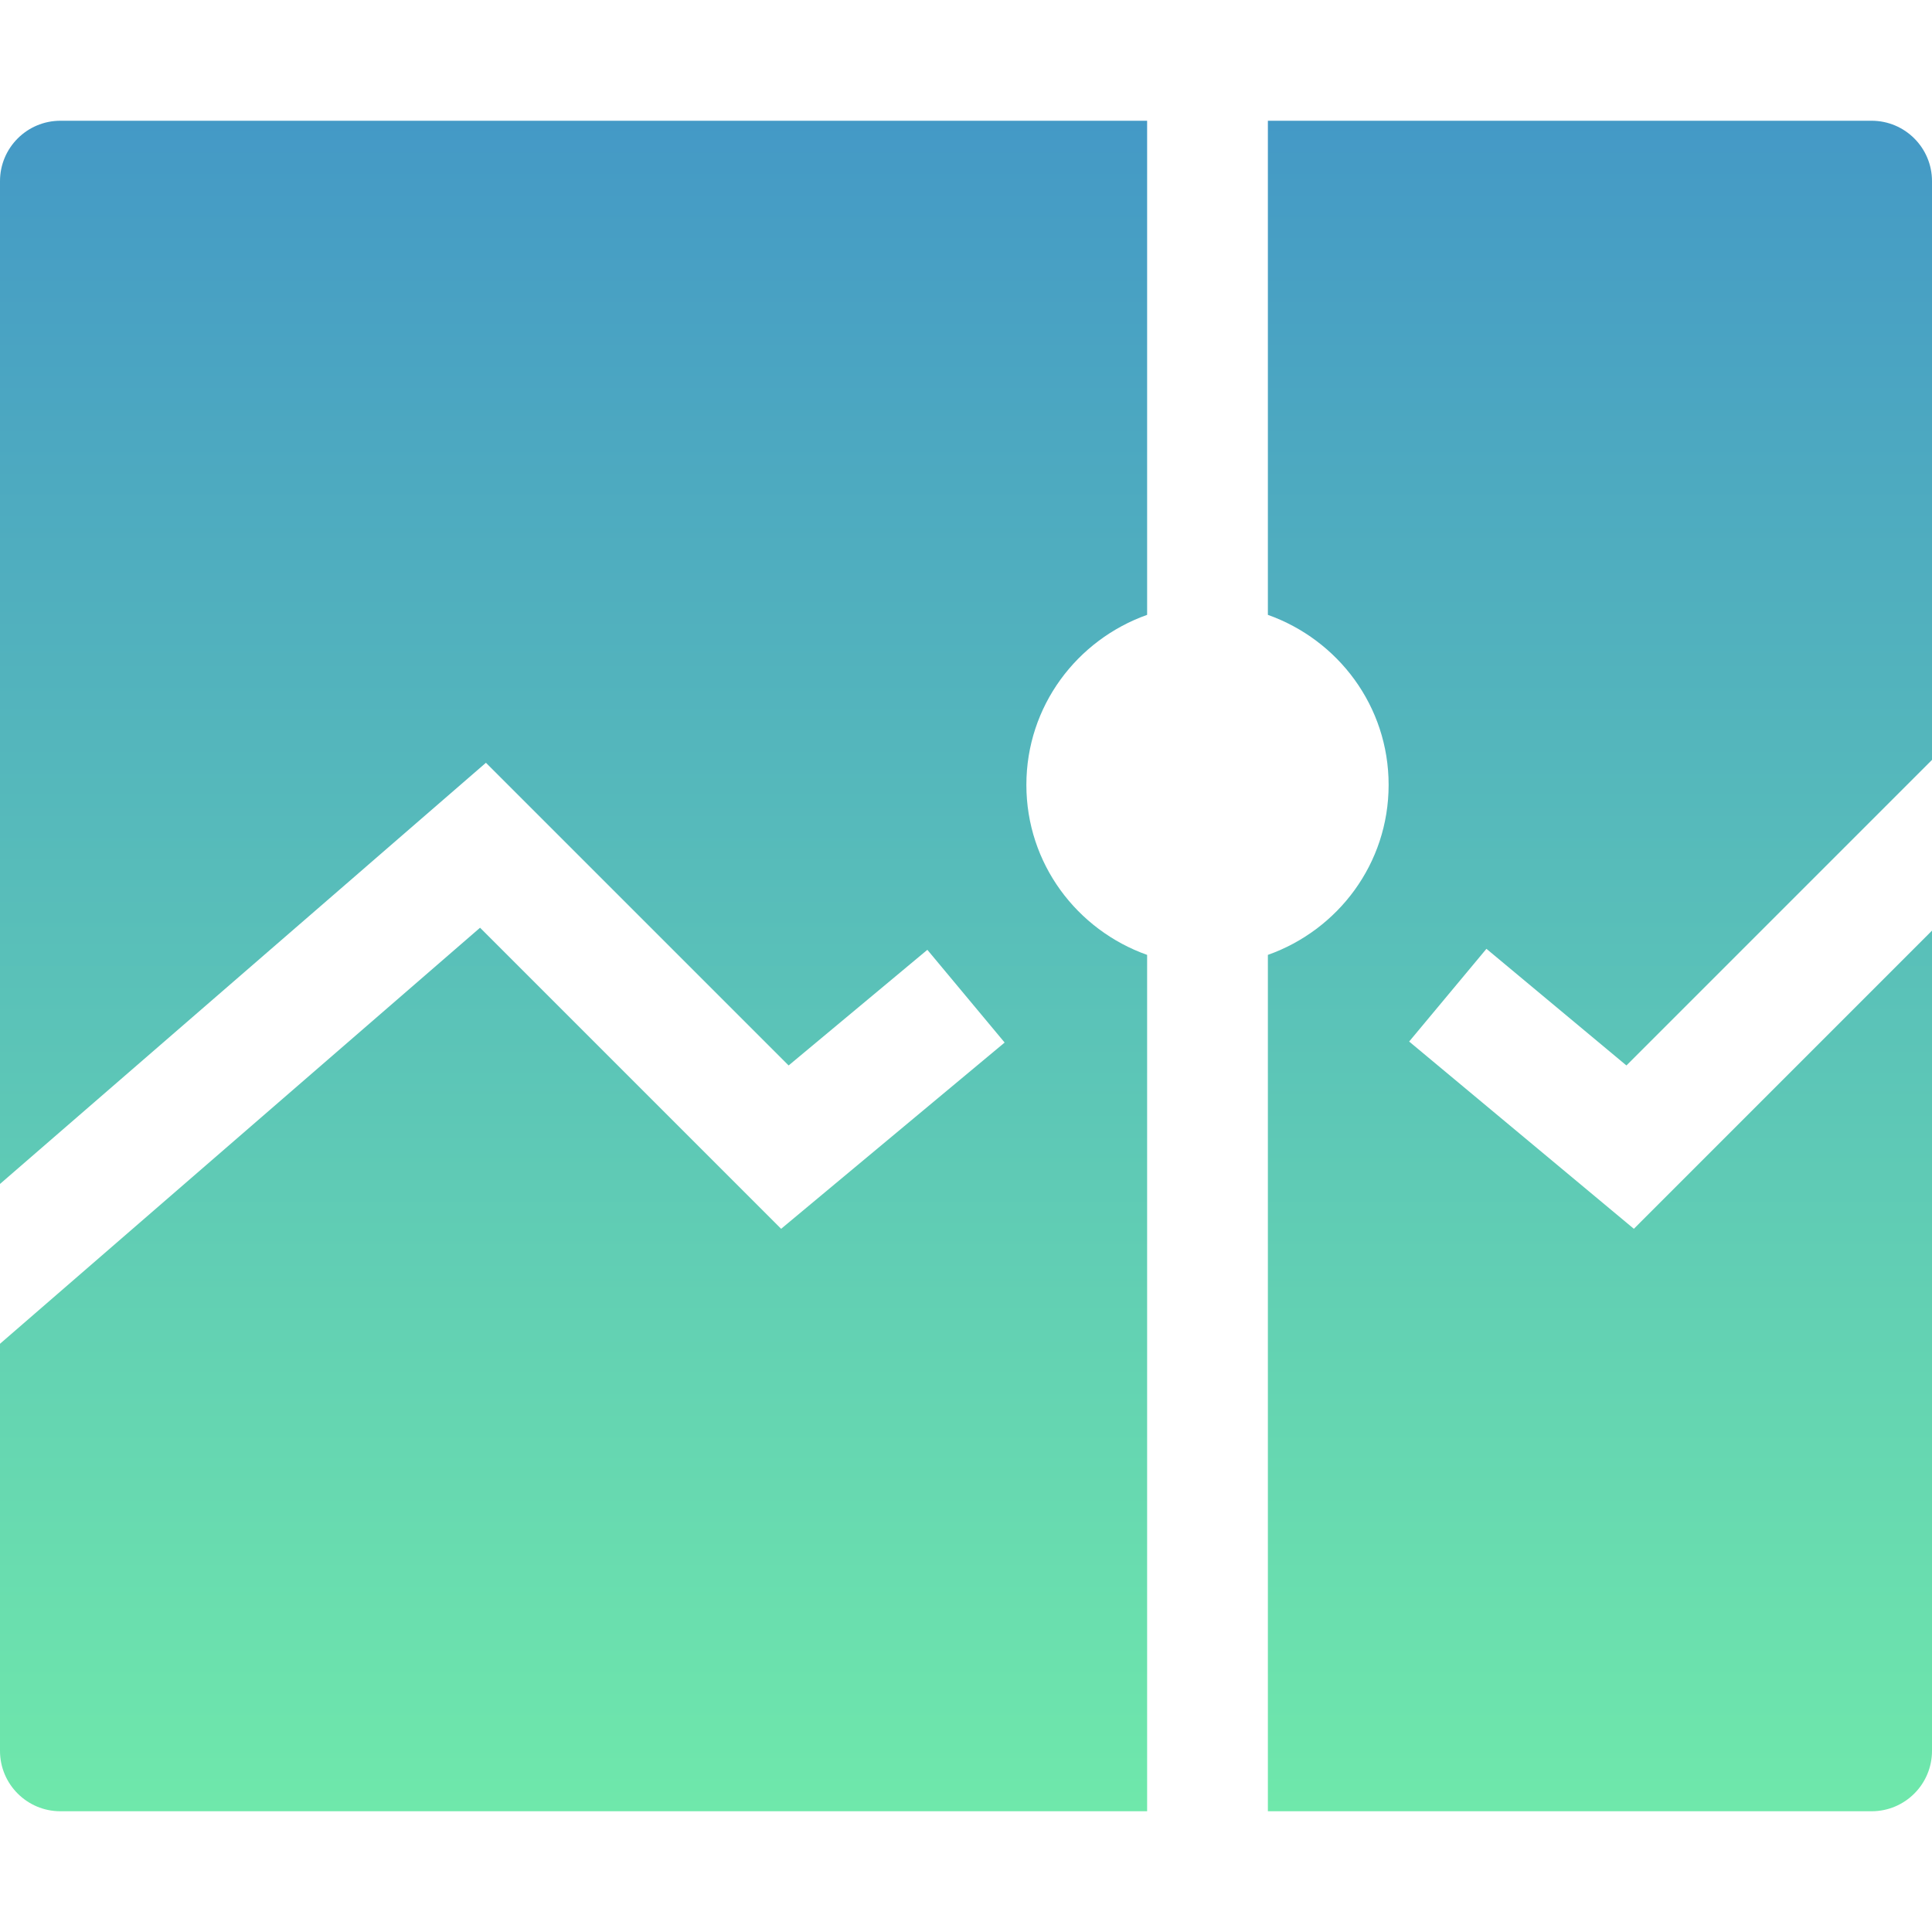 <svg width="48" height="48" viewBox="0 0 48 48" fill="none" xmlns="http://www.w3.org/2000/svg">
<path d="M40.593 30.529L35.01 25.877L36.93 23.573L40.408 26.471L48 18.879V4.5C48 3.672 47.328 3 46.5 3H31.5V15.276C33.245 15.896 34.5 17.544 34.5 19.5C34.5 21.456 33.245 23.105 31.5 23.724V45H46.5C47.328 45 48 44.328 48 43.5V23.121L40.593 30.529Z" fill="url(#paint0_linear_579_22436)"/>
<path d="M28.5 23.724C26.756 23.105 25.5 21.456 25.5 19.5C25.5 17.544 26.756 15.896 28.5 15.276V3H1.5C0.672 3 0 3.672 0 4.5V29.415L12.073 18.951L19.593 26.471L23.04 23.598L24.96 25.902L19.407 30.529L11.927 23.049L0 33.386V43.5C0 44.328 0.672 45 1.5 45H28.5V23.724Z" fill="url(#paint1_linear_579_22436)"/>
<defs>
<linearGradient id="paint0_linear_579_22436" x1="39.75" y1="3" x2="39.75" y2="45" gradientUnits="userSpaceOnUse">
<stop stop-color="#4499C6"/>
<stop offset="1" stop-color="#6FE8AB"/>
</linearGradient>
<linearGradient id="paint1_linear_579_22436" x1="14.25" y1="3" x2="14.25" y2="45" gradientUnits="userSpaceOnUse">
<stop stop-color="#4499C6"/>
<stop offset="1" stop-color="#6FE8AB"/>
</linearGradient>
</defs>
</svg>
